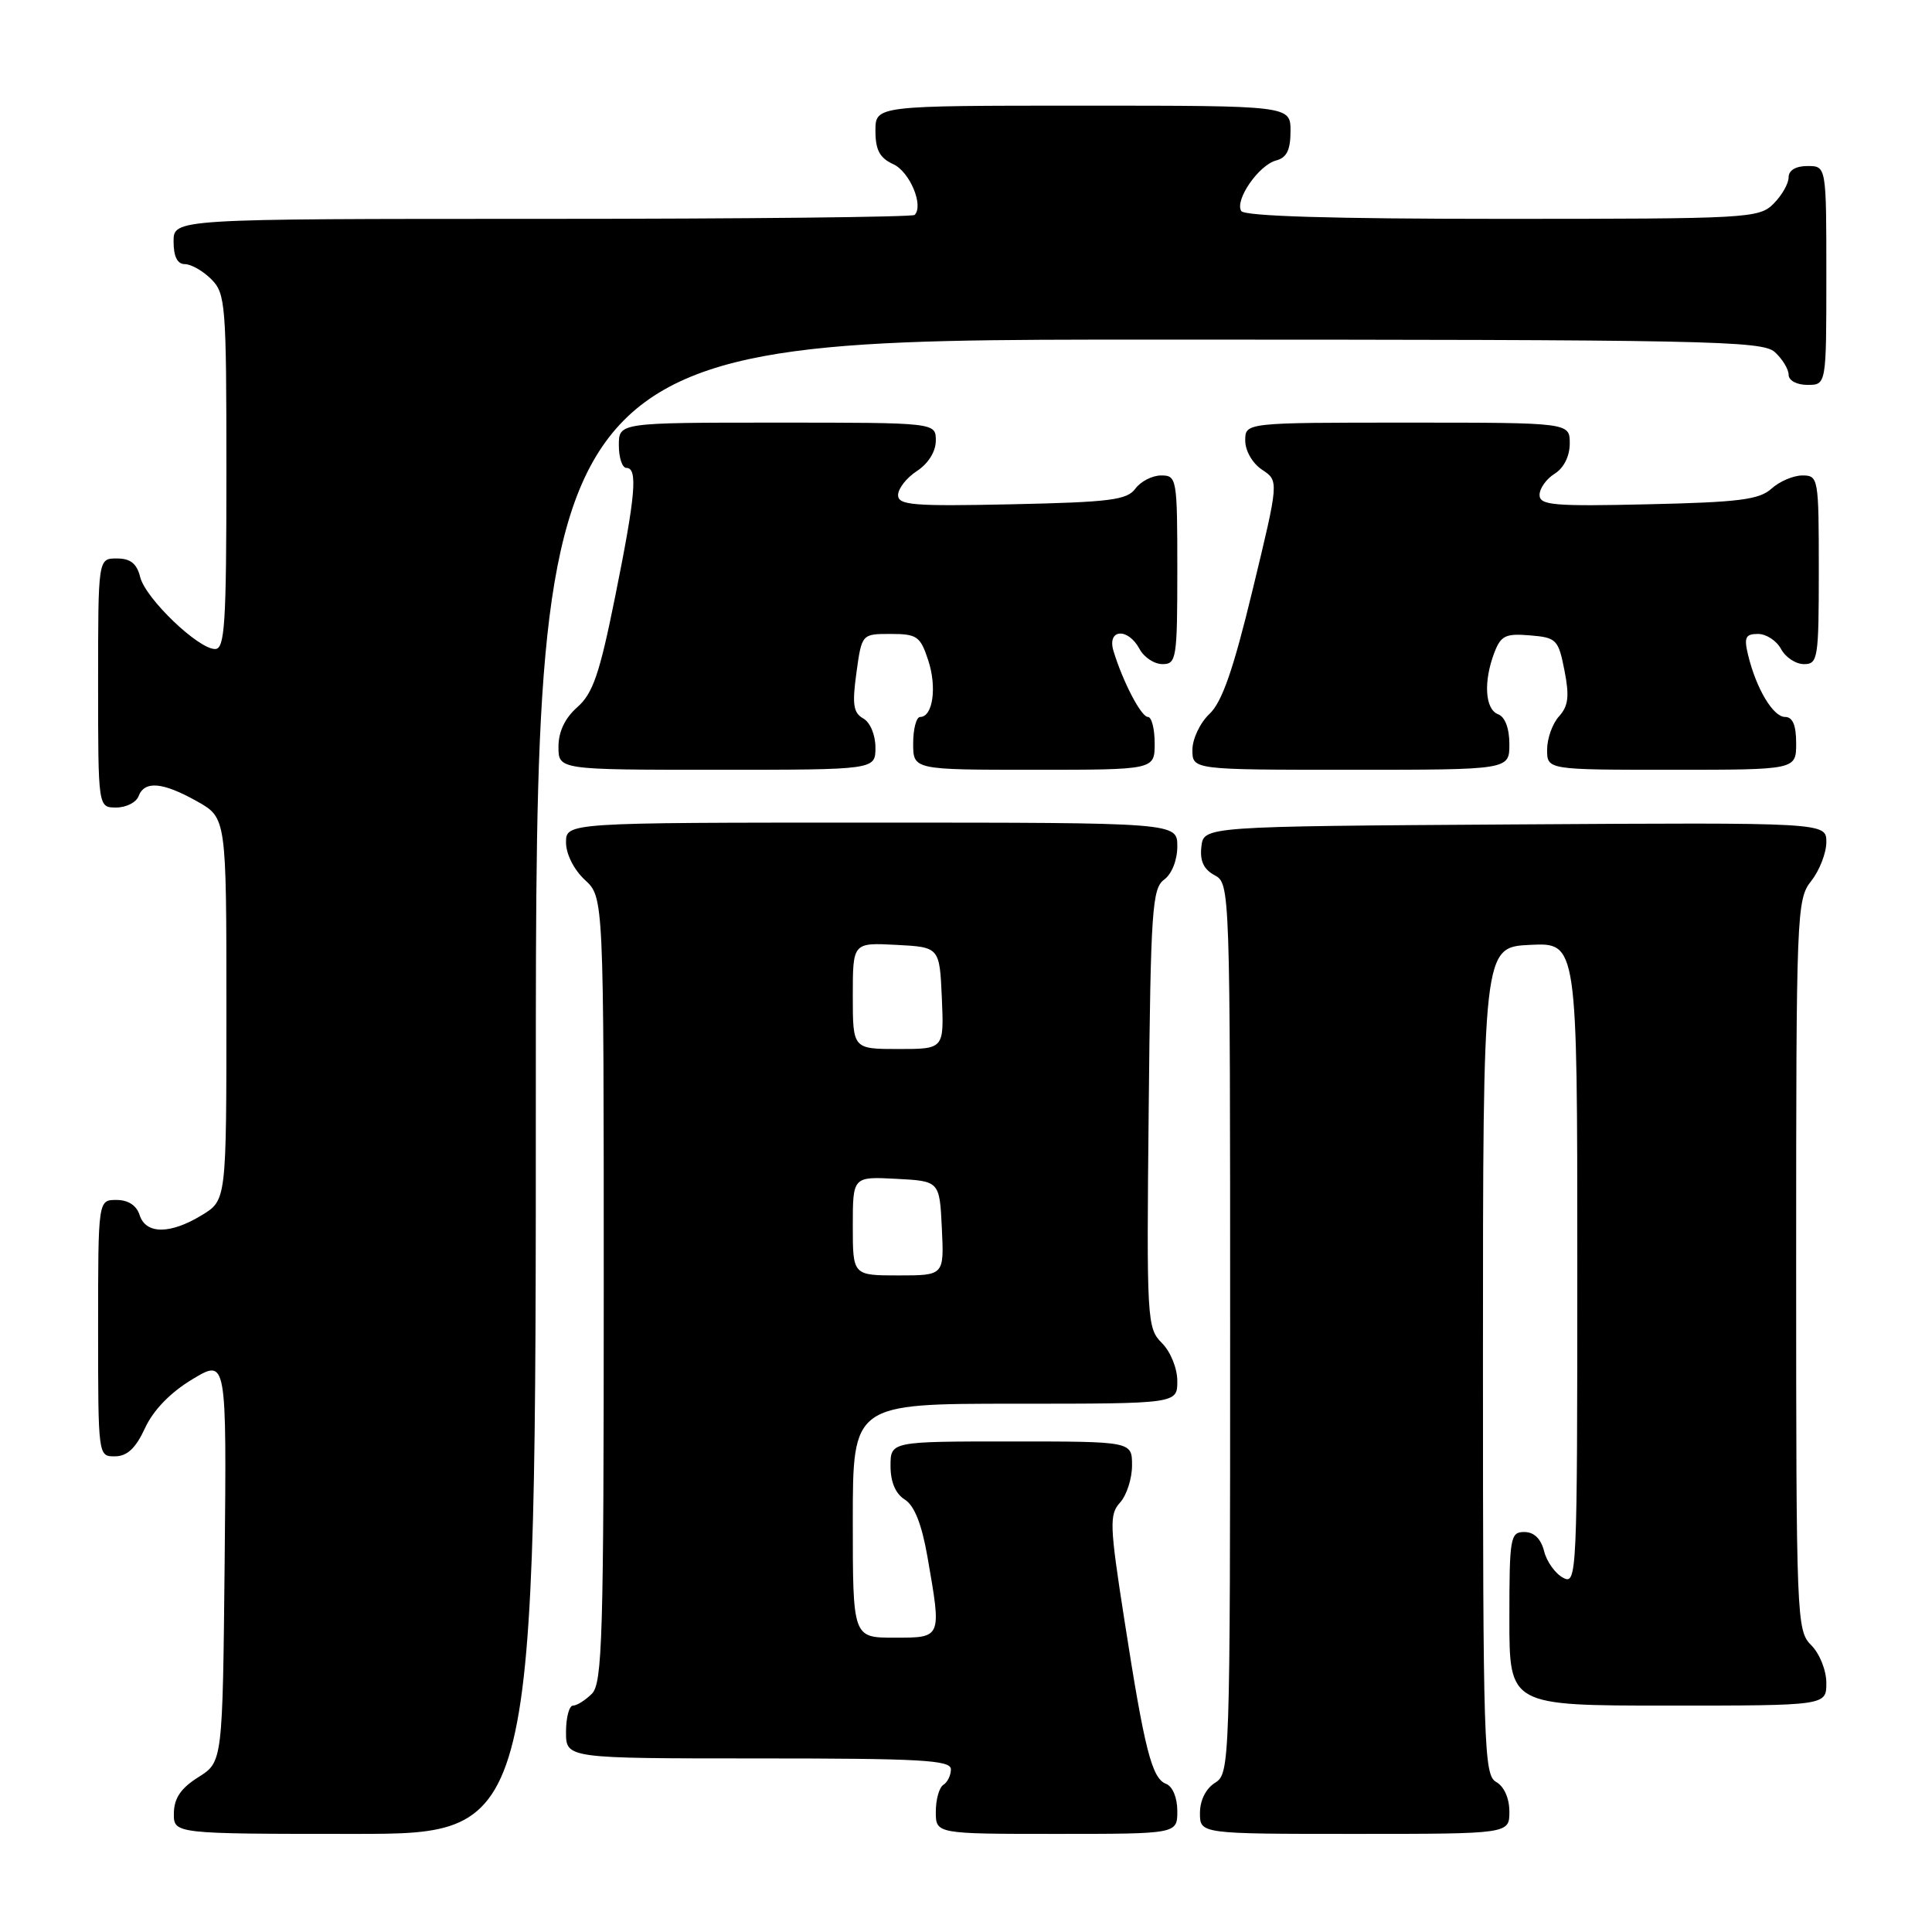 <?xml version="1.0" encoding="UTF-8" standalone="no"?>
<!DOCTYPE svg PUBLIC "-//W3C//DTD SVG 1.1//EN" "http://www.w3.org/Graphics/SVG/1.1/DTD/svg11.dtd" >
<svg xmlns="http://www.w3.org/2000/svg" xmlns:xlink="http://www.w3.org/1999/xlink" version="1.1" viewBox="0 0 256 256">
 <g >
 <path fill="currentColor"
d=" M 71.00 144.00 C 71.00 45.00 71.00 45.00 152.17 45.00 C 226.30 45.00 233.50 45.14 235.17 46.65 C 236.18 47.57 237.00 48.92 237.00 49.65 C 237.00 50.42 238.07 51.00 239.50 51.00 C 242.00 51.00 242.00 51.00 242.00 36.50 C 242.00 22.00 242.00 22.00 239.50 22.00 C 237.94 22.00 237.00 22.57 237.00 23.50 C 237.00 24.33 236.10 25.90 235.00 27.00 C 233.08 28.92 231.67 29.00 199.06 29.00 C 176.56 29.00 164.90 28.65 164.47 27.96 C 163.58 26.51 166.79 21.87 169.10 21.26 C 170.49 20.90 171.00 19.87 171.00 17.38 C 171.00 14.00 171.00 14.00 143.50 14.00 C 116.00 14.00 116.00 14.00 116.00 17.34 C 116.00 19.88 116.57 20.94 118.37 21.76 C 120.54 22.75 122.43 27.24 121.19 28.48 C 120.90 28.76 98.69 29.00 71.83 29.00 C 23.00 29.00 23.00 29.00 23.00 32.00 C 23.00 34.00 23.50 35.00 24.50 35.00 C 25.32 35.00 26.90 35.90 28.00 37.00 C 29.89 38.89 30.00 40.33 30.00 62.50 C 30.00 82.70 29.79 86.00 28.50 86.00 C 26.26 86.00 19.29 79.31 18.58 76.48 C 18.13 74.67 17.29 74.00 15.48 74.00 C 13.00 74.00 13.00 74.00 13.00 90.50 C 13.00 107.00 13.00 107.00 15.39 107.00 C 16.71 107.00 18.05 106.33 18.36 105.50 C 19.16 103.41 21.56 103.63 26.11 106.18 C 30.00 108.37 30.00 108.37 30.00 133.70 C 30.00 159.03 30.00 159.03 26.75 161.01 C 22.55 163.57 19.32 163.57 18.50 161.00 C 18.09 159.72 16.99 159.00 15.43 159.00 C 13.00 159.00 13.00 159.00 13.00 176.00 C 13.00 192.97 13.00 193.00 15.25 192.97 C 16.86 192.96 17.99 191.89 19.22 189.22 C 20.32 186.84 22.58 184.51 25.49 182.76 C 30.03 180.03 30.03 180.03 29.77 206.74 C 29.50 233.46 29.50 233.46 26.29 235.48 C 23.97 236.94 23.07 238.26 23.04 240.25 C 23.00 243.00 23.00 243.00 47.00 243.00 C 71.00 243.00 71.00 243.00 71.00 144.00 Z  M 156.00 239.97 C 156.00 238.21 155.38 236.70 154.51 236.37 C 152.62 235.64 151.66 231.85 148.99 214.67 C 147.02 202.04 146.98 200.68 148.42 199.09 C 149.29 198.13 150.00 195.92 150.00 194.17 C 150.00 191.00 150.00 191.00 134.00 191.00 C 118.00 191.00 118.00 191.00 118.00 194.26 C 118.00 196.37 118.66 197.93 119.89 198.70 C 121.16 199.50 122.13 201.94 122.89 206.27 C 124.78 217.13 124.83 217.00 118.50 217.00 C 113.00 217.00 113.00 217.00 113.00 201.50 C 113.00 186.00 113.00 186.00 134.50 186.00 C 156.00 186.00 156.00 186.00 156.00 183.00 C 156.00 181.31 155.11 179.11 153.96 177.96 C 151.98 175.98 151.92 174.99 152.21 146.88 C 152.47 120.58 152.67 117.72 154.25 116.56 C 155.27 115.81 156.00 113.98 156.00 112.14 C 156.00 109.00 156.00 109.00 115.50 109.00 C 75.00 109.00 75.00 109.00 75.00 111.64 C 75.00 113.16 76.05 115.25 77.50 116.59 C 80.00 118.90 80.00 118.90 80.00 170.88 C 80.00 216.80 79.82 223.04 78.43 224.43 C 77.56 225.29 76.44 226.00 75.93 226.00 C 75.42 226.00 75.00 227.57 75.00 229.50 C 75.00 233.00 75.00 233.00 100.50 233.00 C 122.04 233.00 126.00 233.22 126.00 234.44 C 126.00 235.23 125.55 236.16 125.00 236.50 C 124.45 236.84 124.00 238.44 124.00 240.06 C 124.00 243.00 124.00 243.00 140.00 243.00 C 156.00 243.00 156.00 243.00 156.00 239.97 Z  M 200.00 240.05 C 200.00 238.28 199.30 236.71 198.25 236.12 C 196.62 235.21 196.50 231.49 196.50 180.32 C 196.50 125.50 196.50 125.50 202.75 125.20 C 209.00 124.90 209.00 124.90 209.00 167.49 C 209.00 208.89 208.95 210.04 207.12 209.06 C 206.08 208.51 204.94 206.92 204.60 205.53 C 204.18 203.89 203.27 203.00 201.98 203.00 C 200.12 203.00 200.00 203.70 200.00 214.50 C 200.00 226.00 200.00 226.00 221.00 226.00 C 242.00 226.00 242.00 226.00 242.00 223.00 C 242.00 221.33 241.11 219.11 240.00 218.00 C 238.06 216.06 238.00 214.67 238.00 167.63 C 238.00 120.78 238.06 119.19 240.00 116.73 C 241.10 115.33 242.00 113.01 242.00 111.58 C 242.00 108.98 242.00 108.98 200.75 109.24 C 159.50 109.50 159.50 109.50 159.19 112.18 C 158.97 114.07 159.49 115.19 160.94 115.97 C 162.98 117.06 163.00 117.52 163.00 176.03 C 163.00 233.90 162.96 235.01 161.00 236.23 C 159.78 236.99 159.00 238.56 159.00 240.24 C 159.00 243.00 159.00 243.00 179.50 243.00 C 200.00 243.00 200.00 243.00 200.00 240.05 Z  M 116.00 99.05 C 116.00 97.37 115.30 95.71 114.39 95.20 C 113.07 94.46 112.90 93.34 113.48 89.15 C 114.19 84.00 114.19 84.00 118.02 84.00 C 121.50 84.00 121.95 84.31 122.99 87.48 C 124.17 91.04 123.61 95.00 121.93 95.00 C 121.42 95.00 121.00 96.58 121.00 98.50 C 121.00 102.00 121.00 102.00 137.00 102.00 C 153.00 102.00 153.00 102.00 153.00 98.50 C 153.00 96.58 152.60 95.00 152.11 95.00 C 151.21 95.00 148.78 90.33 147.54 86.25 C 146.66 83.33 149.46 83.13 151.00 86.00 C 151.59 87.10 152.95 88.00 154.04 88.00 C 155.88 88.00 156.00 87.26 156.00 75.50 C 156.00 63.39 155.93 63.00 153.86 63.00 C 152.68 63.00 151.15 63.79 150.44 64.75 C 149.34 66.26 147.06 66.54 134.08 66.82 C 120.99 67.10 119.00 66.94 119.00 65.60 C 119.00 64.74 120.12 63.31 121.50 62.41 C 123.01 61.42 124.00 59.83 124.00 58.38 C 124.00 56.00 124.00 56.00 103.00 56.00 C 82.00 56.00 82.00 56.00 82.00 59.00 C 82.00 60.65 82.45 62.00 83.00 62.00 C 84.54 62.00 84.22 65.64 81.50 79.11 C 79.45 89.29 78.56 91.89 76.50 93.70 C 74.86 95.15 74.00 96.95 74.00 98.95 C 74.00 102.00 74.00 102.00 95.00 102.00 C 116.00 102.00 116.00 102.00 116.00 99.05 Z  M 200.00 98.61 C 200.00 96.51 199.43 94.99 198.50 94.64 C 196.77 93.98 196.55 90.32 198.00 86.50 C 198.87 84.22 199.49 83.92 202.72 84.19 C 206.25 84.48 206.49 84.73 207.30 88.84 C 207.97 92.26 207.82 93.54 206.58 94.92 C 205.71 95.87 205.00 97.86 205.00 99.33 C 205.00 102.00 205.00 102.00 221.50 102.00 C 238.00 102.00 238.00 102.00 238.00 98.50 C 238.00 96.08 237.54 95.00 236.53 95.00 C 234.94 95.00 232.69 91.21 231.62 86.75 C 231.07 84.45 231.29 84.00 232.95 84.00 C 234.04 84.00 235.41 84.90 236.00 86.00 C 236.59 87.10 237.95 88.00 239.04 88.00 C 240.88 88.00 241.00 87.26 241.00 75.50 C 241.00 63.34 240.94 63.00 238.83 63.00 C 237.63 63.00 235.79 63.79 234.73 64.75 C 233.12 66.21 230.41 66.55 218.40 66.82 C 205.86 67.11 204.00 66.95 204.00 65.58 C 204.00 64.72 204.90 63.45 206.00 62.77 C 207.22 62.01 208.00 60.44 208.00 58.76 C 208.00 56.00 208.00 56.00 186.50 56.00 C 165.00 56.00 165.00 56.00 165.00 58.38 C 165.00 59.73 165.96 61.40 167.23 62.24 C 169.47 63.72 169.47 63.72 165.99 78.11 C 163.41 88.79 161.92 93.05 160.25 94.61 C 159.01 95.78 158.00 97.92 158.00 99.36 C 158.00 102.00 158.00 102.00 179.00 102.00 C 200.00 102.00 200.00 102.00 200.00 98.61 Z  M 113.00 162.45 C 113.00 155.90 113.00 155.90 118.75 156.20 C 124.50 156.50 124.50 156.50 124.80 162.75 C 125.10 169.00 125.10 169.00 119.05 169.00 C 113.00 169.00 113.00 169.00 113.00 162.45 Z  M 113.00 131.95 C 113.00 124.90 113.00 124.90 118.75 125.20 C 124.50 125.50 124.50 125.50 124.80 132.25 C 125.09 139.00 125.09 139.00 119.05 139.00 C 113.00 139.00 113.00 139.00 113.00 131.95 Z "/>
</g>
</svg>